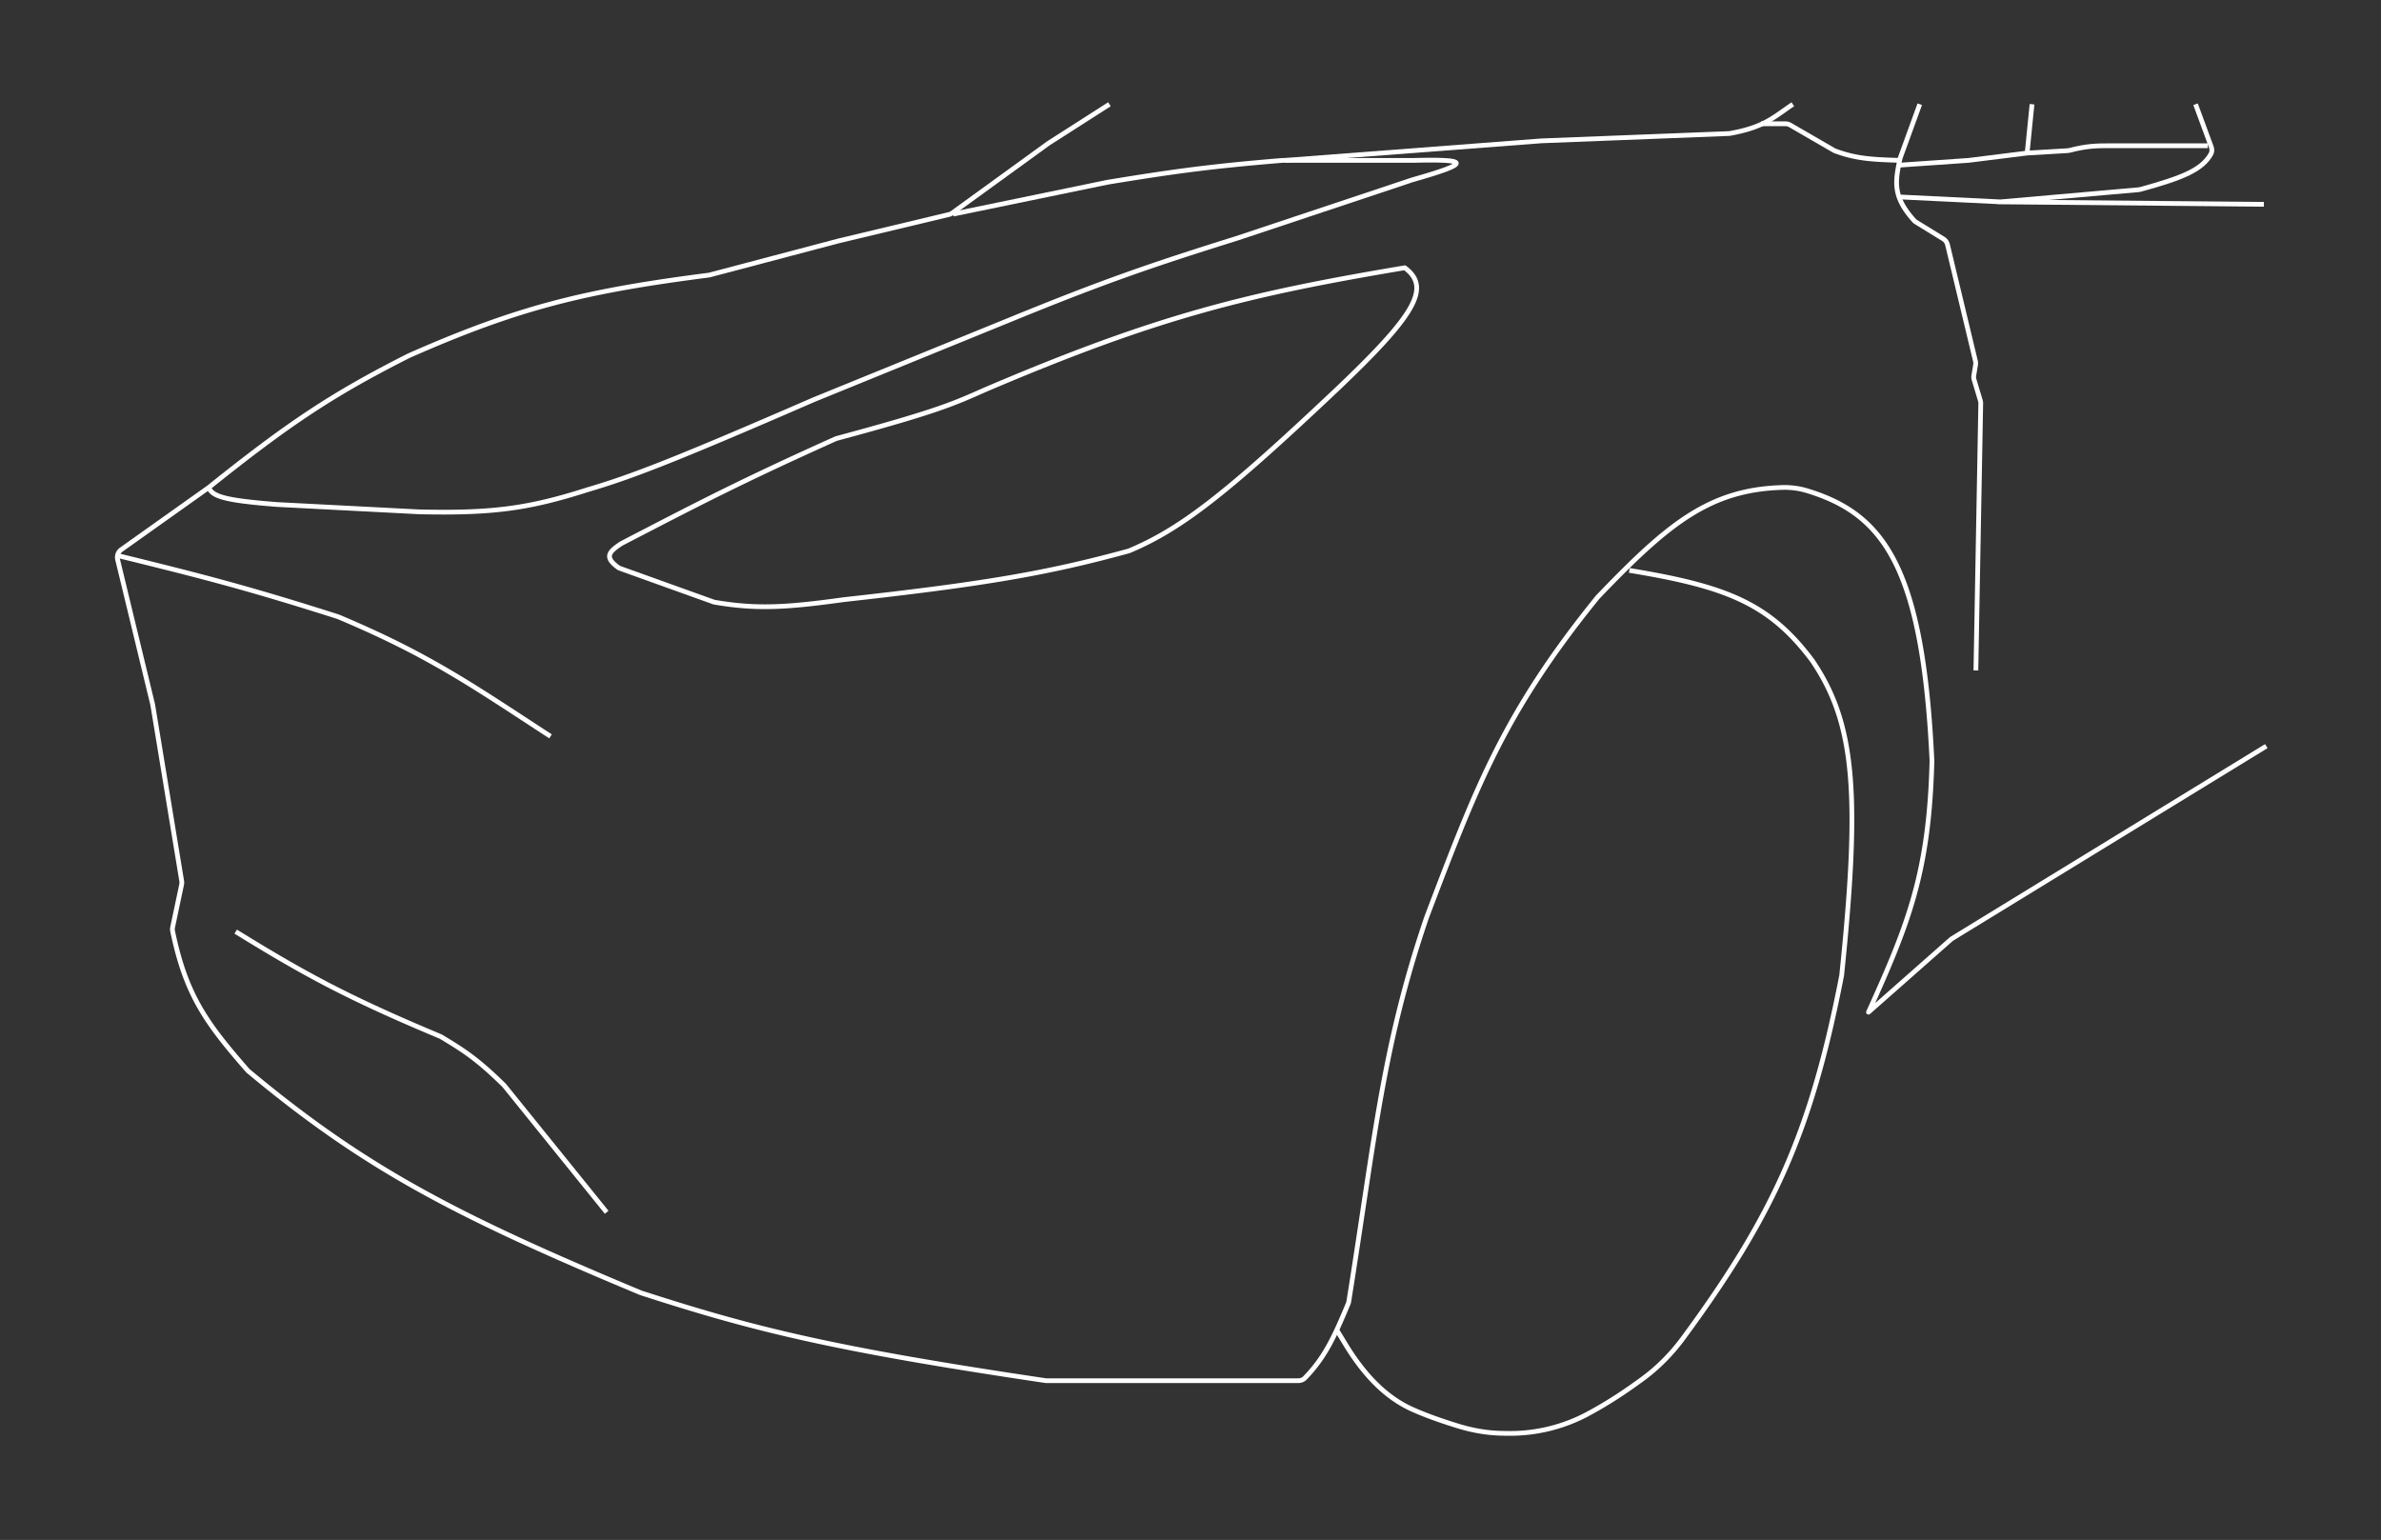 <svg fill="none" viewBox="0 0 1005 650" xmlns="http://www.w3.org/2000/svg"><rect x="0" y="0" width="1005" height="650" fill="#333333" stroke="none"/><path stroke="#fff" stroke-linejoin="round" stroke-width="2" d="m802.07 83.147 42.238 2.06 58.365-5.12c.237-.02.476-.063.705-.125 18.375-5.007 26.095-8.402 29.812-14.926.52-.914.54-2.016.177-3.002L926.723 44M801.04 69.755l29.875-2.06 24.725-3.091m0 0L857.7 44m-2.06 20.604 17.116-1.007c.264-.016.528-.058.784-.124 7.456-1.926 11.348-1.976 18.156-1.96h40.178m-88.597 23.694 112.291 1.03"/><path stroke="#fff" stroke-linejoin="round" stroke-width="2" d="m810.312 44-8.241 22.664c-2.384 10.57-2.962 16.52 5.796 26.358.251.281.548.527.869.725l11.501 7.078a4 4 0 0 1 1.793 2.473l11.787 49.112c.125.522.144 1.063.056 1.591l-.744 4.464c-.1.603-.061 1.221.114 1.807l2.645 8.813c.118.397.175.809.168 1.222l-2.049 112.697M542.461 67.694l108.171-8.241 79.324-3.09c14.414-2.576 18.195-6.47 26.785-12.363"/><path stroke="#fff" stroke-linejoin="round" stroke-width="2" d="M88.147 205.74c1.325 3.875 7.057 5.517 28.846 7.211l59.751 3.091c31.431.761 46.793-1.525 71.083-9.272 17.973-5.317 34.498-11.47 95.808-38.117l83.445-33.996c36.68-14.987 57.451-22.357 94.778-33.996l74.174-24.725c25.131-7.145 24.286-8.78 1.03-8.242h-55.63c-30.123 2.47-46.198 4.662-74.174 9.272L402.356 90.36m13.392 74.172c72.887-31.122 111.007-40.379 177.193-51.509 11.213 8.352 4.562 19.793-28.845 51.509-46.701 44.128-65.758 58.851-87.567 67.993-35.135 9.653-61.943 14.105-120.532 20.604-24.461 3.4-36.854 4.045-54.253 1.089a4.05 4.05 0 0 1-.676-.177l-39.319-14.115a3.797 3.797 0 0 1-.986-.524c-5.66-4.243-3.926-6.384 1.487-9.968 32.555-16.878 50.663-26.335 90.361-44.165a4.27 4.27 0 0 1 .611-.218c42.175-11.36 49.156-14.59 62.526-20.519ZM50.03 234.585c34.477 8.478 53.996 13.404 92.717 25.755 38.405 16.14 56.434 28.868 89.627 50.48"/><path stroke="#fff" stroke-linejoin="round" stroke-width="2" d="M956.598 314.94 824 396.144a3.929 3.929 0 0 0-.557.412l-34.766 30.675c17.065-37.631 25.61-59.319 26.785-106.11-3.851-81.989-20.435-104.063-52.511-113.923a32.846 32.846 0 0 0-10.56-1.439c-31.088.888-48.619 15.621-78.065 46.34-39.462 48.73-51.108 79.736-72.113 134.955-18.64 54.684-21.756 92.574-32.891 162.298a4.073 4.073 0 0 1-.258.912c-6.237 15.006-10.174 23.004-18.232 31.351a3.898 3.898 0 0 1-2.807 1.175H441.798a4.06 4.06 0 0 1-.593-.044c-90.715-13.465-123.45-21.776-170.714-37.043-78.554-32.767-116.698-52.783-165.616-93.543a4.157 4.157 0 0 1-.455-.445c-17.232-19.742-25.987-31.638-31.56-58.694a3.999 3.999 0 0 1 .004-1.622l3.797-18.035c.102-.484.113-.984.033-1.473l-12.241-74.464-14.816-61.239a4.001 4.001 0 0 1 1.57-4.202l36.94-26.246c33.732-27.011 52.264-39.372 84.476-55.63 46.583-20.547 74.609-27.302 126.713-33.997l54.601-14.422 46.615-11.147a3.992 3.992 0 0 0 1.417-.652l40.564-29.409L468.288 44"/><path stroke="#fff" stroke-linejoin="round" stroke-width="2" d="m256.069 511.707-43.268-53.57c-11.103-10.888-16.758-14.603-26.538-20.456a4.084 4.084 0 0 0-.516-.26c-39.476-16.515-57.295-26.346-86.268-44.186m643.87-340.993h10.257a4 4 0 0 1 2.005.538l18.363 10.631c.187.108.383.202.586.278 8.501 3.182 15.129 3.66 27.51 4.005"/><path stroke="#fff" stroke-width="2" d="M687.719 240.766c40.675 6.679 59.151 13.808 77.264 38.118 17.845 26.314 20.352 55.806 12.362 132.894-12.756 65.568-28.427 100.797-66.856 152.984-4.805 6.526-10.514 12.37-17.043 17.171-7.912 5.818-14.813 10.315-22.996 14.742a69.374 69.374 0 0 1-33.191 8.364 151.327 151.327 0 0 1-4.264-.074c-6.092-.192-12.119-1.347-17.94-3.156-7.811-2.428-13.796-4.622-18.984-6.954-12.161-5.467-21.141-15.899-28.073-27.289l-3.902-6.41"/></svg>